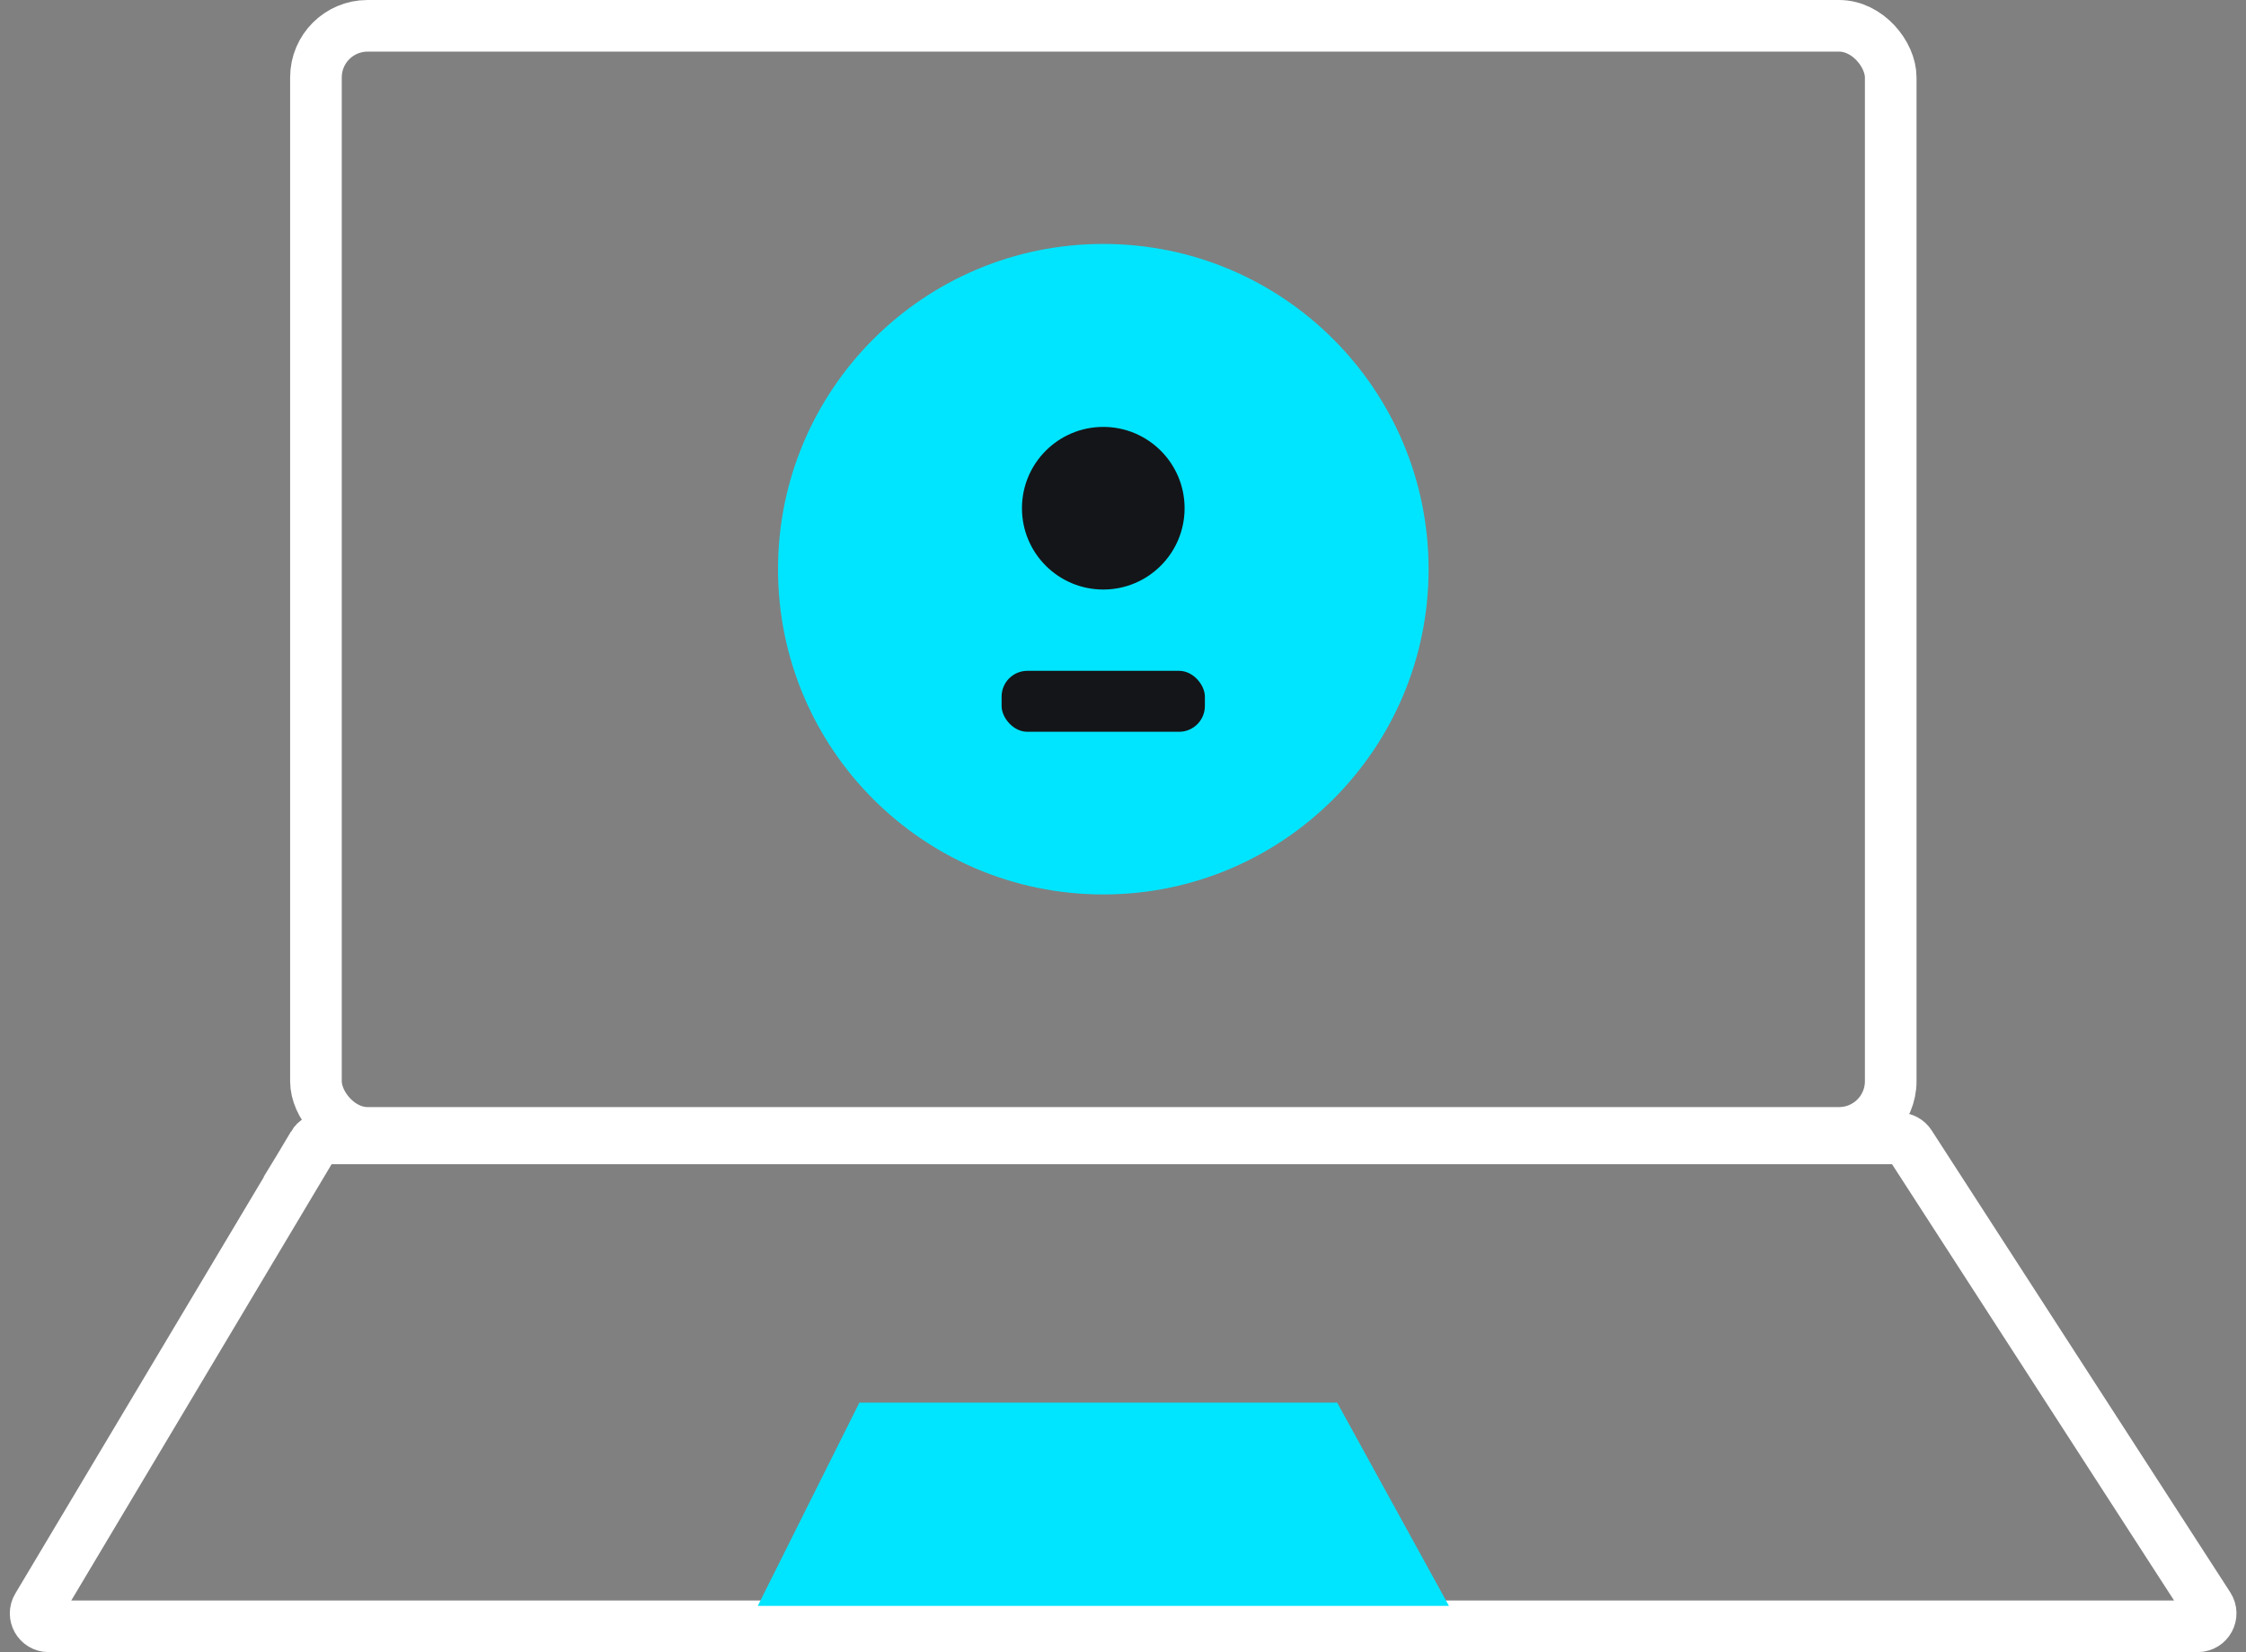 <svg xmlns="http://www.w3.org/2000/svg" width="87" height="64" fill="none" viewBox="0 0 87 64">
    <rect x="0" y="0" width="87" height="64" fill="#808080" stroke="none"/>
    <path stroke="#fff" stroke-linecap="round" stroke-width="2" d="M12.132 44.344l-10.68 17.9c-.2.334.04.757.429.757h83.25c.396 0 .635-.44.42-.772l-11.57-17.9c-.093-.142-.25-.228-.42-.228h-61c-.176 0-.339.092-.43.243z"/>
    <rect width="61" height="42.887" x="12.238" y="1" stroke="#fff" stroke-width="2" rx="2"/>
    <path fill="#00E5FF" d="M33.29 54.337h18.505l4.331 7.875H29.352l3.937-7.875z"/>
    <circle cx="42.737" cy="22.05" r="12.6" fill="#00E5FF"/>
    <circle cx="42.736" cy="19.688" r="3.15" fill="#141519"/>
    <rect width="7.875" height="2.362" x="38.797" y="25.987" fill="#141519" rx="1"/>
</svg>

